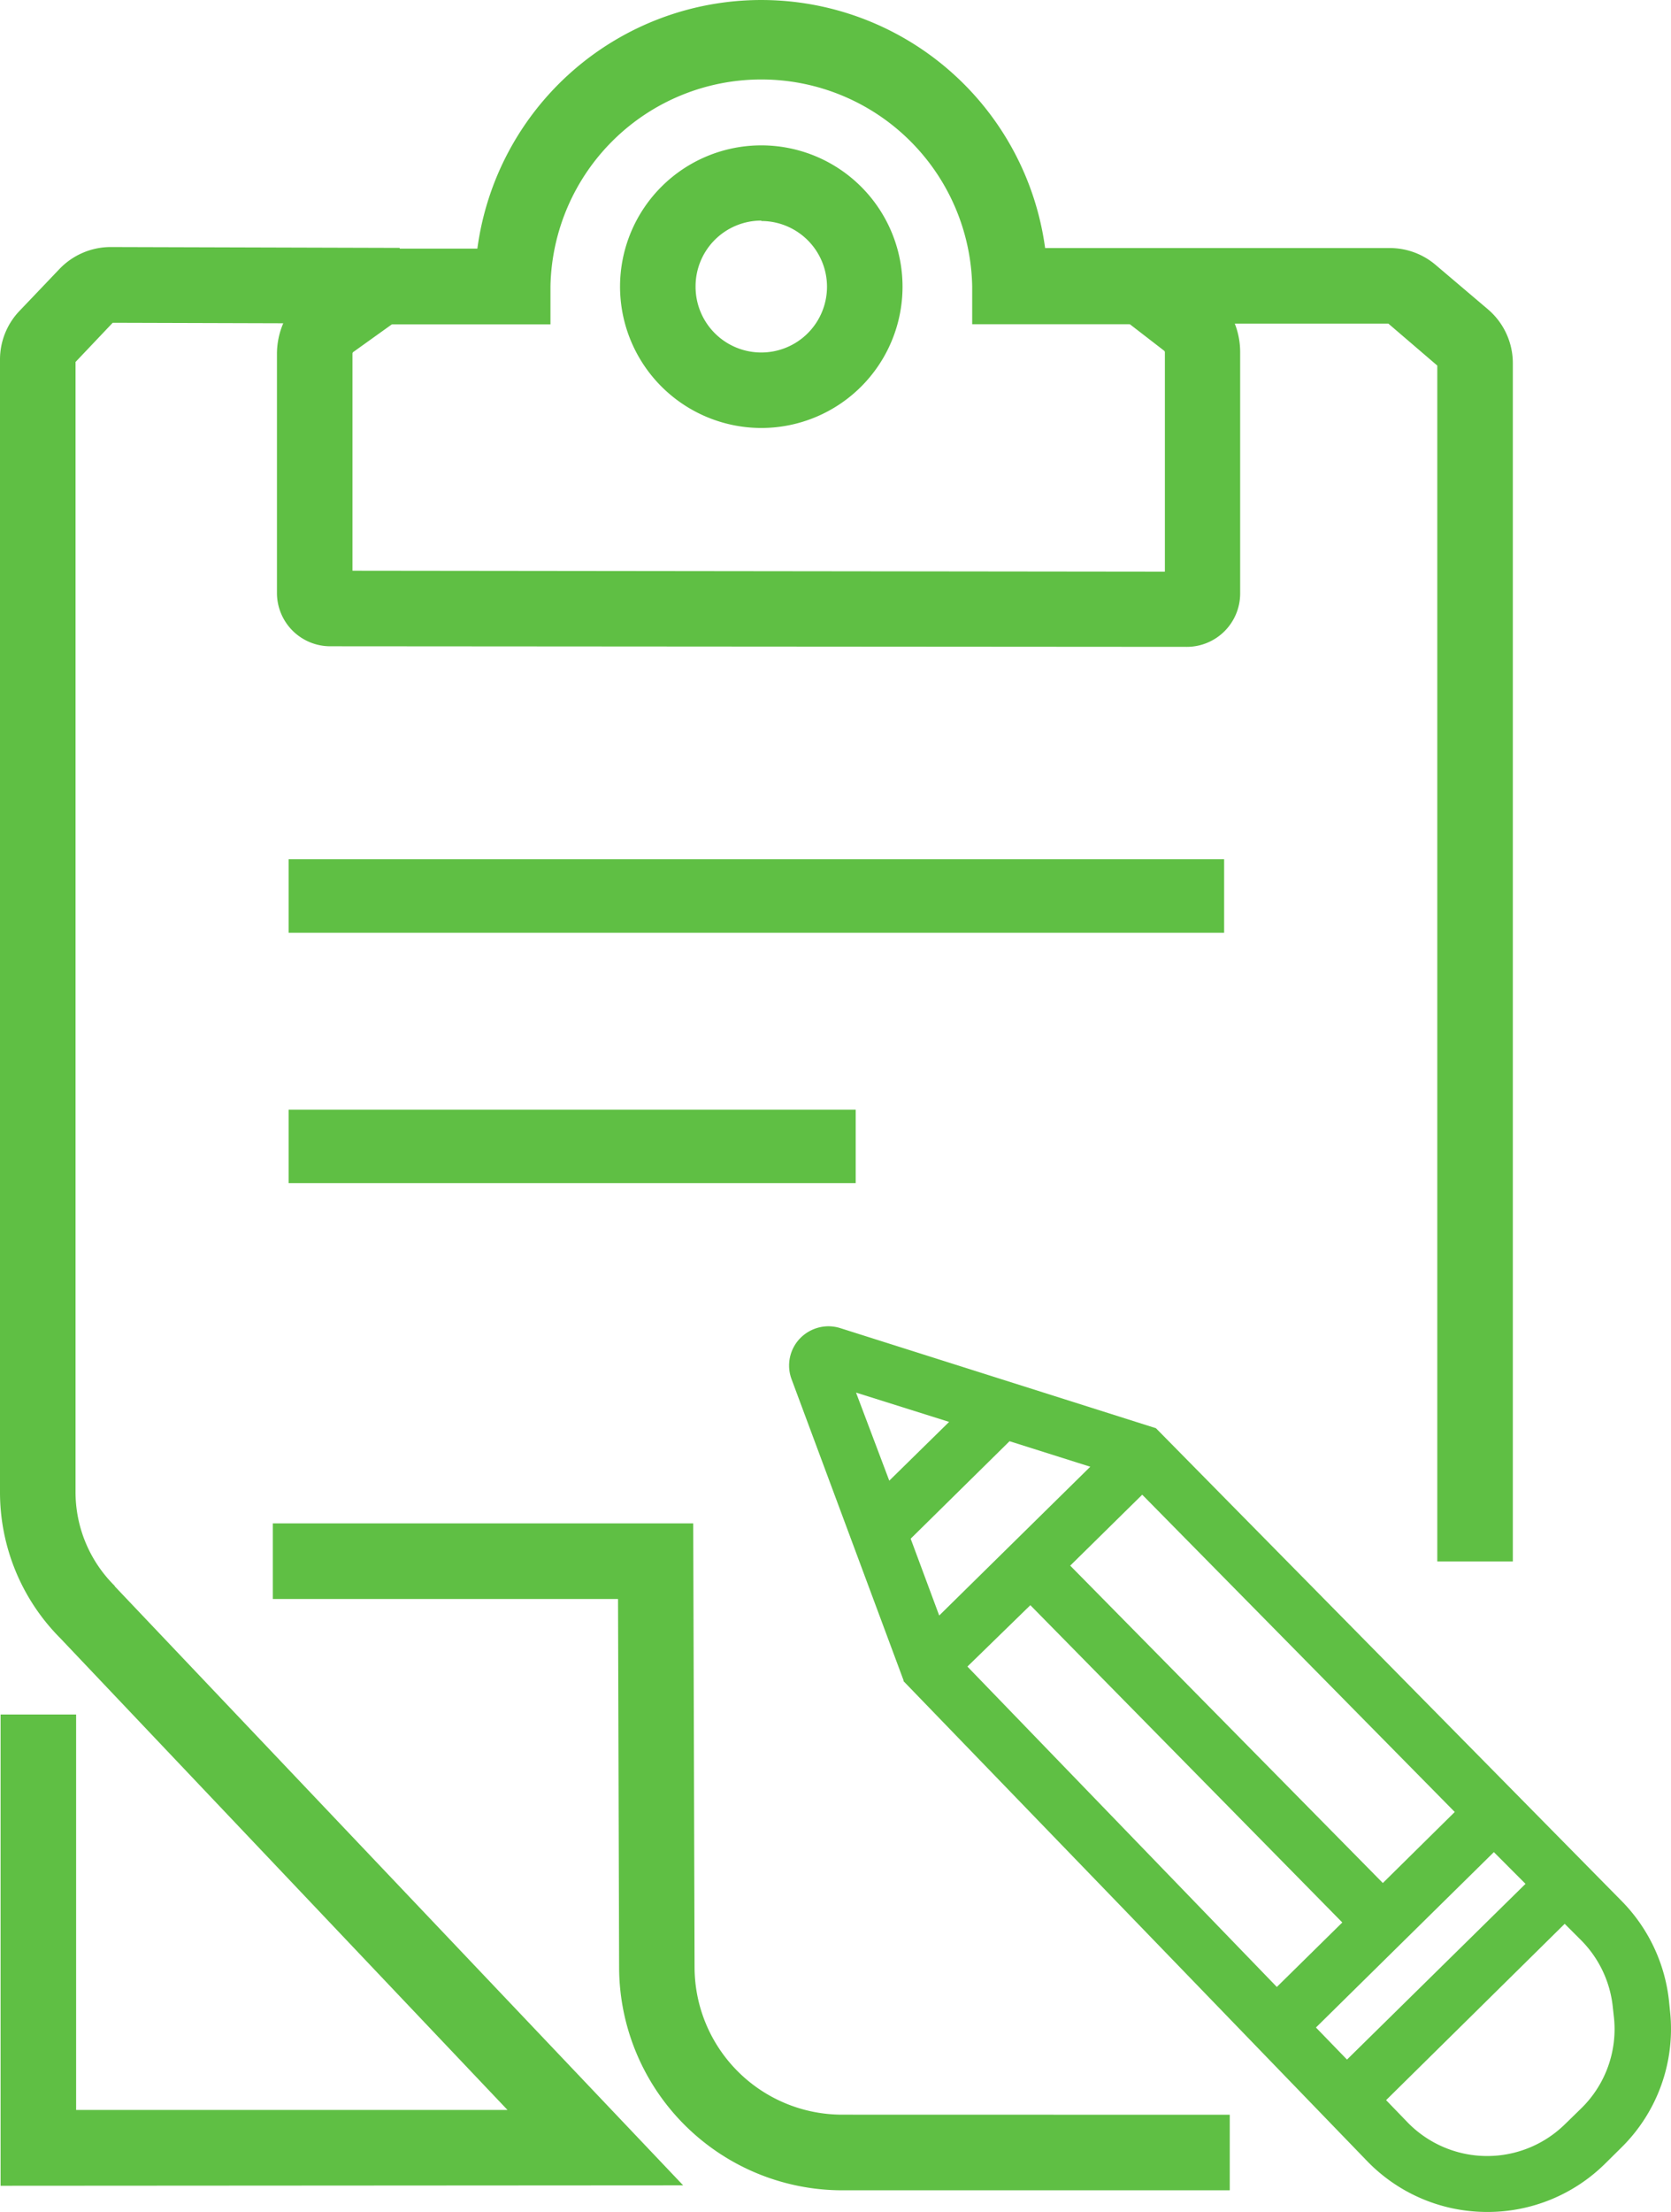 <?xml version="1.0" encoding="UTF-8" standalone="no"?>
<svg
   xmlns:dc="http://purl.org/dc/elements/1.1/"
   xmlns:cc="http://creativecommons.org/ns#"
   xmlns:rdf="http://www.w3.org/1999/02/22-rdf-syntax-ns#"
   xmlns:svg="http://www.w3.org/2000/svg"
   xmlns="http://www.w3.org/2000/svg"
   xmlns:sodipodi="http://sodipodi.sourceforge.net/DTD/sodipodi-0.dtd"
   xmlns:inkscape="http://www.inkscape.org/namespaces/inkscape"
   id="图层_1"
   data-name="图层 1"
   viewBox="0 0 199.106 263.452"
   version="1.1"
   sodipodi:docname="police_step_9.svg"
   width="199.106"
   height="263.453"
   inkscape:version="1.0.1 (3bc2e813f5, 2020-09-07)">
  <sodipodi:namedview
     pagecolor="#ffffff"
     bordercolor="#666666"
     borderopacity="1"
     objecttolerance="10"
     gridtolerance="10"
     guidetolerance="10"
     inkscape:pageopacity="0"
     inkscape:pageshadow="2"
     inkscape:window-width="1120"
     inkscape:window-height="637"
     id="namedview21"
     showgrid="false"
     fit-margin-top="0"
     fit-margin-left="0"
     fit-margin-right="0"
     fit-margin-bottom="0"
     inkscape:zoom="2.8172792"
     inkscape:cx="99.535235"
     inkscape:cy="215.60611"
     inkscape:window-x="-8"
     inkscape:window-y="686"
     inkscape:window-maximized="1"
     inkscape:current-layer="图层_1" />
  <defs
     id="defs4">
    <style
       id="style2">.cls-1{fill:#5fbf44;}</style>
  </defs>
  <title
     id="title6">police_step_9</title>
  <path
     class="cls-1"
     d="m 90.71,50.973 a 16.83,16.83 0 1 0 -16.83,-16.88 16.85,16.85 0 0 0 16.83,16.88 z m 0,-24.65 a 7.83,7.83 0 1 1 -7.83,7.82 7.83,7.83 0 0 1 7.83,-7.87 z"
     id="path8" />
  <path
     class="cls-1"
     d="m 199,239.623 -0.12,-1.18 a 20,20 0 0 0 -5.63,-12 l -55.43,-56.25 -0.09,-0.09 -37.61,-11.92 a 4.83,4.83 0 0 0 -1.36,-0.22 4.74,4.74 0 0 0 -3.44,1.45 4.66,4.66 0 0 0 -1,4.86 l 13.34,35.86 v 0.1 l 55.21,57.13 a 19.88,19.88 0 0 0 10.21,5.66 20.26,20.26 0 0 0 4.16,0.43 19.91,19.91 0 0 0 14,-5.74 l 1.91,-1.89 a 19.81,19.81 0 0 0 5.85,-16.2 z m -85.91,-70.27 -7.13,7 -3.96,-10.49 z m 16.82,5.34 -18,17.72 -3.4,-9.15 11.78,-11.61 z m 51.86,49.68 -21.27,20.93 -3.7,-3.82 21.2,-20.89 z m -17,-0.1 -37.25,-37.8 8.58,-8.45 37.24,37.79 z m -42,-33.09 37.17,37.79 -7.8,7.68 -36.87,-38.16 z m 63.73,61.79 a 13.23,13.23 0 0 1 -18.82,-0.23 l -2.52,-2.61 21.28,-21 2,2 a 13.24,13.24 0 0 1 3.74,8 l 0.13,1.18 a 13.19,13.19 0 0 1 -3.88,10.78 z"
     id="path10" />
  <path
     class="cls-1"
     d="m 13.63,188.843 a 15.71,15.71 0 0 1 -4.63,-11.19 V 43.113 l 4.43,-4.67 20.32,0.06 a 9.31,9.31 0 0 0 -0.75,3.62 v 28.51 a 6.35,6.35 0 0 0 6.38,6.34 l 102.05,0.07 a 6.36,6.36 0 0 0 6.34,-6.35 v -28.77 a 9.36,9.36 0 0 0 -0.64,-3.38 h 18.3 l 5.83,5 V 185.973 h 9 V 43.223 a 8.43,8.43 0 0 0 -3,-6.41 l -6.21,-5.27 a 8.42,8.42 0 0 0 -5.45,-2 h -41.07 a 34.13,34.13 0 0 0 -67.65,0.07 h -9.25 v -0.09 l -34.45,-0.1 a 8.46,8.46 0 0 0 -6.1,2.62 l -4.77,5 a 8.38,8.38 0 0 0 -2.31,5.84 V 177.653 a 24.63,24.63 0 0 0 7.22,17.5 l 53.25,56.15 H 9.07 v -47.1 H 0.07 v 56.13 l 81.33,-0.05 -67.69,-71.31 z m 28.48,-146.93 4.51,-3.23 a 0.27,0.27 0 0 1 0.15,-0.05 h 18.82 v -4.54 a 25.13,25.13 0 0 1 50.25,0 v 4.52 h 18.7 a 0.27,0.27 0 0 1 0.16,0.06 l 4,3.09 a 0.25,0.25 0 0 1 0.1,0.21 v 26.11 l -96.8,-0.11 v -25.86 a 0.24,0.24 0 0 1 0.11,-0.2 z"
     id="path12" />
  <path
     class="cls-1"
     d="m 100.33,251.863 v 0 a 17.59,17.59 0 0 1 -17.57,-17.51 l -0.16,-52.91 h -50.09 v 9 h 41.13 l 0.13,43.95 a 26.61,26.61 0 0 0 26.57,26.48 v 0 h 46.19 v -9 z"
     id="path14" />
  <rect
     class="cls-1"
     x="34.39"
     y="102.343"
     width="111.47"
     height="8.75"
     id="rect16" />
  <rect
     class="cls-1"
     x="34.39"
     y="132.163"
     width="67.57"
     height="8.75"
     id="rect18" />
</svg>
